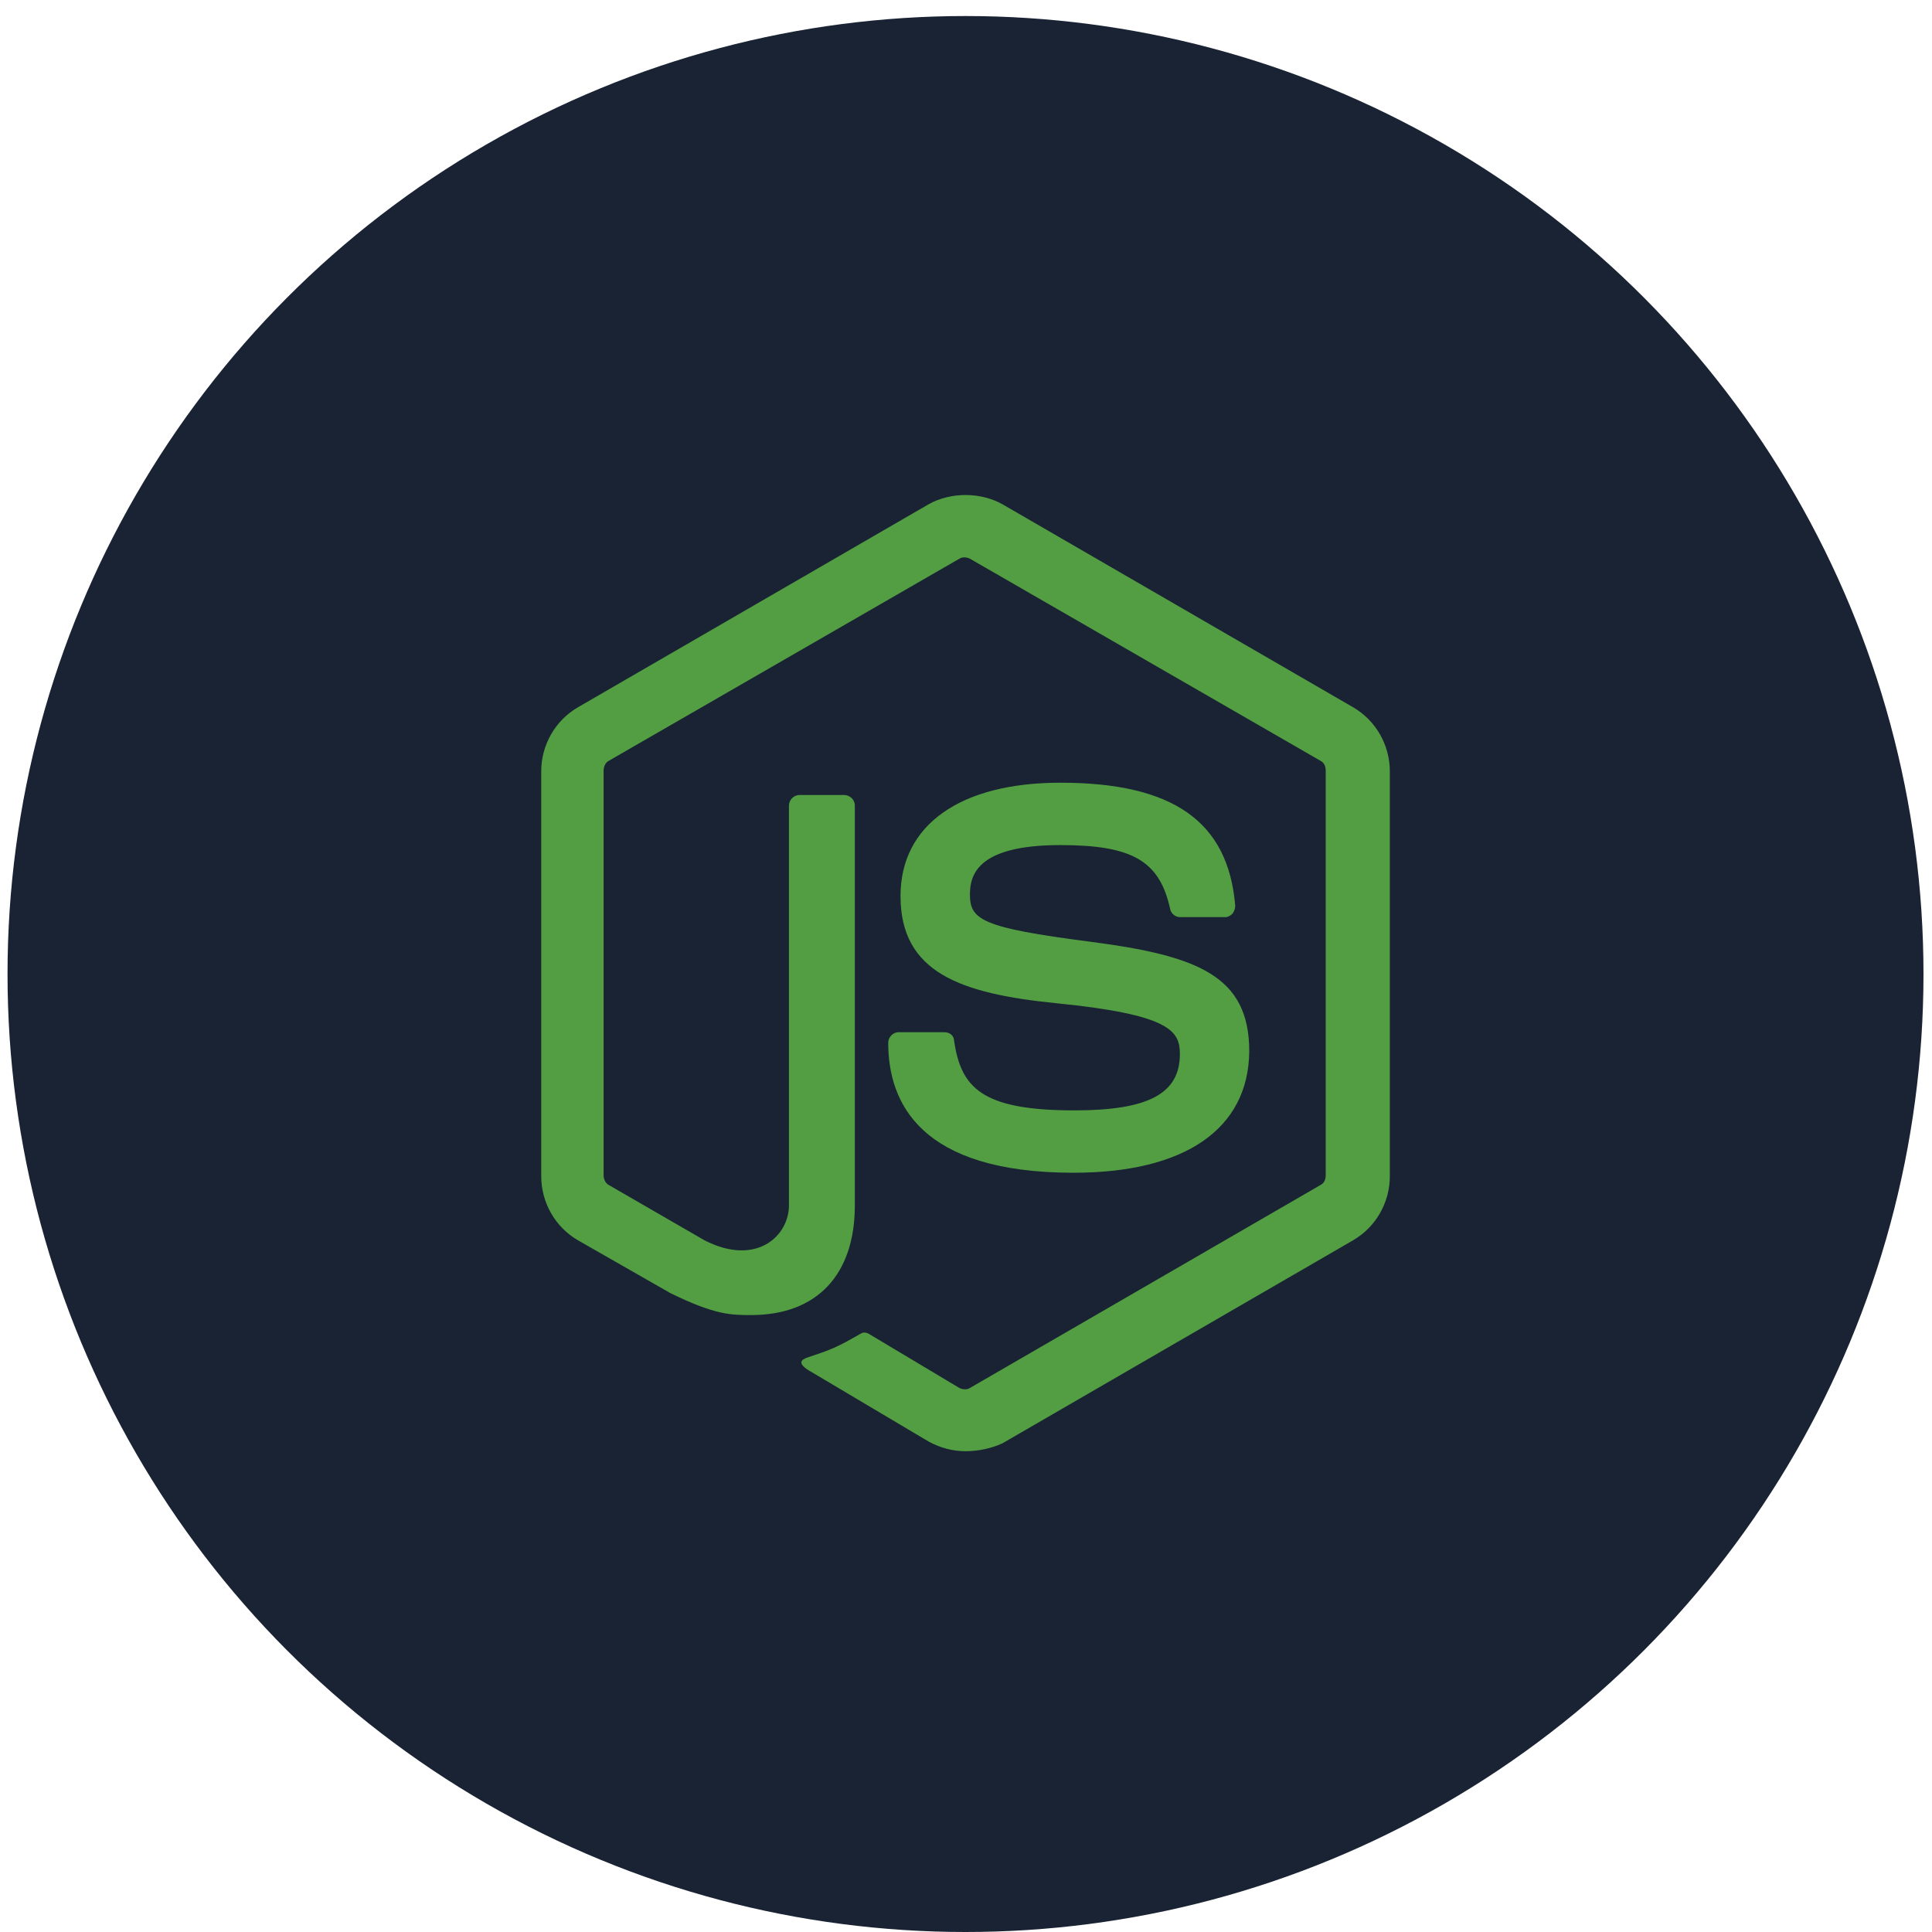 <svg width="94" height="94" viewBox="0 0 94 94" fill="none" xmlns="http://www.w3.org/2000/svg">
<circle cx="46.976" cy="47.39" r="46.61" fill="#192333"/>
<g clip-path="url(#clip0_3316_23994)">
<path d="M46.977 70.608C46.336 70.608 45.737 70.437 45.182 70.138L39.497 66.762C38.642 66.291 39.07 66.121 39.326 66.035C40.48 65.65 40.694 65.565 41.891 64.881C42.019 64.796 42.19 64.838 42.318 64.924L46.678 67.531C46.849 67.617 47.062 67.617 47.191 67.531L64.244 57.658C64.415 57.572 64.501 57.401 64.501 57.188V37.484C64.501 37.27 64.415 37.099 64.244 37.014L47.191 27.183C47.02 27.098 46.806 27.098 46.678 27.183L29.624 37.014C29.453 37.099 29.368 37.313 29.368 37.484V57.188C29.368 57.359 29.453 57.572 29.624 57.658L34.283 60.35C36.805 61.633 38.386 60.137 38.386 58.641V39.194C38.386 38.937 38.6 38.681 38.899 38.681H41.079C41.335 38.681 41.592 38.895 41.592 39.194V58.641C41.592 62.017 39.754 63.983 36.548 63.983C35.565 63.983 34.796 63.983 32.616 62.915L28.128 60.35C27.017 59.709 26.333 58.513 26.333 57.23V37.527C26.333 36.245 27.017 35.048 28.128 34.407L45.182 24.534C46.25 23.935 47.704 23.935 48.772 24.534L65.826 34.407C66.937 35.048 67.621 36.245 67.621 37.527V57.23C67.621 58.513 66.937 59.709 65.826 60.35L48.772 70.224C48.216 70.48 47.575 70.608 46.977 70.608ZM52.234 57.059C44.754 57.059 43.216 53.64 43.216 50.734C43.216 50.477 43.429 50.221 43.729 50.221H45.951C46.208 50.221 46.421 50.392 46.421 50.648C46.763 52.914 47.746 54.025 52.277 54.025C55.867 54.025 57.406 53.213 57.406 51.289C57.406 50.178 56.978 49.366 51.379 48.81C46.721 48.34 43.814 47.315 43.814 43.596C43.814 40.134 46.721 38.082 51.593 38.082C57.064 38.082 59.757 39.963 60.099 44.066C60.099 44.194 60.056 44.323 59.97 44.451C59.885 44.536 59.757 44.622 59.628 44.622H57.406C57.192 44.622 56.978 44.451 56.936 44.237C56.423 41.886 55.098 41.117 51.593 41.117C47.661 41.117 47.191 42.485 47.191 43.511C47.191 44.75 47.746 45.135 53.046 45.819C58.303 46.502 60.782 47.486 60.782 51.161C60.74 54.922 57.662 57.059 52.234 57.059Z" fill="#539E43"/>
</g>
<defs>
<clipPath id="clip0_3316_23994">
<rect width="46.61" height="46.61" fill="white" transform="translate(23.671 24.085)"/>
</clipPath>
</defs>
</svg>
